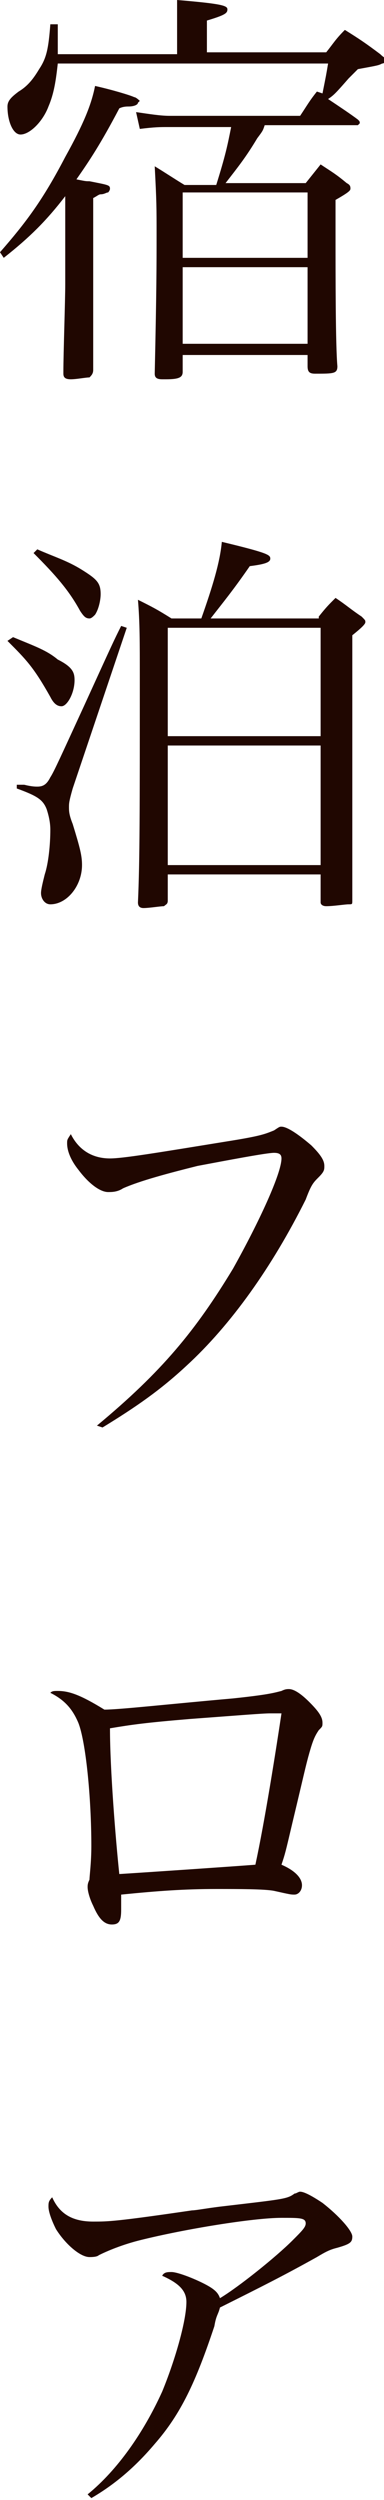 <?xml version="1.0" encoding="utf-8"?>
<!-- Generator: Adobe Illustrator 25.2.3, SVG Export Plug-In . SVG Version: 6.00 Build 0)  -->
<svg version="1.1" id="レイヤー_1" xmlns="http://www.w3.org/2000/svg" xmlns:xlink="http://www.w3.org/1999/xlink" x="0px"
	 y="0px" viewBox="0 0 20.6 133.8" style="enable-background:new 0 0 20.6 133.8;" xml:space="preserve">
<style type="text/css">
	.st0{fill:#200701;}
</style>
<g>
	<g>
		<path class="st0" d="M3.5,10.5c-1,1.3-1.9,2.2-3.3,3.3L0,13.5c1.4-1.6,2.3-2.8,3.5-5.1c1-1.8,1.4-2.8,1.6-3.8C6,4.8,7,5.1,7.2,5.2
			c0.1,0,0.3,0.2,0.3,0.2c0,0,0,0-0.1,0.1c0,0.1-0.2,0.2-0.5,0.2c-0.1,0-0.3,0-0.5,0.1c-1,1.9-1.6,2.8-2.3,3.8
			c0.5,0.1,0.5,0.1,0.7,0.1c1,0.2,1.1,0.2,1.1,0.4c0,0.1-0.1,0.2-0.1,0.2c-0.1,0-0.2,0.1-0.4,0.1c-0.1,0-0.2,0.1-0.4,0.2v5.2
			c0,1.1,0,1.9,0,2.6c0,0.5,0,0.9,0,1.4c0,0.2-0.1,0.3-0.2,0.4c-0.2,0-0.7,0.1-1,0.1c-0.3,0-0.4-0.1-0.4-0.3c0,0,0,0,0-0.1
			c0-1,0.1-3.8,0.1-4.7V10.5z M9.5,2.9V1.3c0-0.5,0-0.7,0-1.3c2.4,0.2,2.7,0.3,2.7,0.5c0,0.2-0.1,0.3-1.1,0.6v1.7h6.4
			c0.4-0.5,0.5-0.7,1-1.2c0.8,0.5,1.1,0.7,1.9,1.3c0.2,0.2,0.3,0.2,0.3,0.3c0,0.1-0.1,0.2-0.2,0.2c-0.2,0.1-0.2,0.1-1.3,0.3
			c-0.2,0.2-0.4,0.4-0.5,0.5C18,5,17.9,5.1,17.6,5.3c0.6,0.4,1.2,0.8,1.6,1.1c0.1,0.1,0.1,0.1,0.1,0.2c0,0-0.1,0.1-0.1,0.1h-5
			C14.1,7,14.1,7,13.8,7.4c-0.6,1-1,1.5-1.7,2.4h4.3l0.8-1c0.6,0.4,0.8,0.5,1.4,1c0.2,0.1,0.2,0.2,0.2,0.3c0,0.1-0.1,0.2-0.8,0.6
			c0,0.7,0,1.2,0,1.7c0,2.4,0,6.1,0.1,7.2c0,0.4-0.2,0.4-1.2,0.4c-0.3,0-0.4-0.1-0.4-0.4V19H9.8v0.9c0,0.3-0.2,0.4-0.9,0.4
			c-0.1,0-0.2,0-0.2,0c0,0,0,0,0,0c-0.3,0-0.4-0.1-0.4-0.3c0.1-4.5,0.1-5.9,0.1-7.4c0-1.5,0-1.8-0.1-3.7c0.5,0.3,1.1,0.7,1.6,1h1.7
			c0.5-1.6,0.6-2.1,0.8-3.1H9c-0.4,0-0.7,0-1.5,0.1L7.3,6C8,6.1,8.6,6.2,9.1,6.2h7c0.4-0.6,0.5-0.8,0.9-1.3L17.3,5
			c0.2-1,0.2-1,0.3-1.6H3.1C3,4.3,2.9,5,2.6,5.7c-0.3,0.8-1,1.5-1.5,1.5c-0.4,0-0.7-0.7-0.7-1.5c0-0.3,0.2-0.5,0.6-0.8
			c0.5-0.3,0.8-0.7,1.1-1.2c0.4-0.6,0.5-1.1,0.6-2.4h0.4c0,0.4,0,0.5,0,0.8c0,0.3,0,0.4,0,0.8H9.5z M16.5,10.3H9.8v3.5h6.7V10.3z
			 M9.8,14.3v4.1h6.7v-4.1H9.8z"/>
		<path class="st0" d="M0.7,34.1c1.2,0.5,1.8,0.7,2.4,1.2C3.9,35.7,4,36,4,36.4c0,0.7-0.4,1.4-0.7,1.4c-0.2,0-0.4-0.1-0.6-0.5
			c-0.9-1.6-1.3-2-2.3-3L0.7,34.1z M0.9,42L1.3,42c0.4,0.1,0.6,0.1,0.7,0.1c0.3,0,0.5-0.1,0.7-0.5c0.2-0.3,0.6-1.2,1.8-3.8
			c1.6-3.5,1.6-3.5,2-4.3l0.3,0.1l-2.9,8.6c-0.2,0.7-0.2,0.8-0.2,1c0,0.2,0,0.4,0.2,0.9c0.4,1.3,0.5,1.7,0.5,2.2
			c0,1.1-0.8,2.1-1.7,2.1c-0.3,0-0.5-0.3-0.5-0.6c0-0.2,0.1-0.6,0.2-1c0.2-0.6,0.3-1.6,0.3-2.4c0-0.4-0.1-0.8-0.2-1.1
			c-0.2-0.5-0.5-0.7-1.6-1.1L0.9,42z M2,29.4c0.9,0.4,1.6,0.6,2.4,1.1c0.8,0.5,1,0.7,1,1.3c0,0.3-0.1,0.8-0.3,1.1
			C5,33,4.9,33.1,4.8,33.1c-0.2,0-0.3-0.1-0.5-0.4c-0.6-1.1-1.3-1.9-2.5-3.1L2,29.4z M17.1,33c0.4-0.5,0.5-0.6,0.9-1
			c0.6,0.4,0.8,0.6,1.4,1c0.2,0.2,0.2,0.2,0.2,0.3c0,0.1-0.2,0.3-0.7,0.7c0,8.6,0,10,0,14.2c0,0.2,0,0.2-0.2,0.2
			c-0.2,0-0.8,0.1-1.2,0.1c-0.2,0-0.3-0.1-0.3-0.2v0v-1.5H9v1.3c0,0,0,0,0,0.1c0,0.2-0.1,0.2-0.2,0.3c-0.2,0-0.8,0.1-1.1,0.1
			c-0.2,0-0.3-0.1-0.3-0.3v0c0.1-2.2,0.1-5,0.1-12c0-2,0-3-0.1-4.2c0.8,0.4,1,0.5,1.8,1h1.6c0.6-1.7,1-3,1.1-4.1
			c2.5,0.6,2.6,0.7,2.6,0.9c0,0.2-0.3,0.3-1.1,0.4c-0.9,1.3-1.4,1.9-2.1,2.8H17.1z M17.2,39.4v-5.8H9v5.8H17.2z M9,39.9v6.4h8.2
			v-6.4H9z"/>
		<path class="st0" d="M5.2,76.3c3.5-2.9,5.3-5.1,7.3-8.4c1.4-2.5,2.6-5.1,2.6-5.9c0-0.2-0.1-0.3-0.4-0.3c-0.4,0-2.5,0.4-4.1,0.7
			c-1.6,0.4-3.1,0.8-4,1.2c-0.3,0.2-0.6,0.2-0.8,0.2c-0.4,0-1-0.4-1.6-1.2c-0.4-0.5-0.6-1-0.6-1.4c0-0.2,0-0.2,0.2-0.5
			c0.4,0.8,1.1,1.3,2.1,1.3c0.7,0,2.5-0.3,6.2-0.9c1.9-0.3,2.1-0.4,2.6-0.6c0.3-0.2,0.3-0.2,0.4-0.2c0.3,0,0.9,0.4,1.6,1
			c0.5,0.5,0.7,0.8,0.7,1.1c0,0.2,0,0.3-0.3,0.6c-0.3,0.3-0.4,0.4-0.7,1.2c-1.8,3.6-4,6.7-6.4,8.9c-1.4,1.3-2.7,2.2-4.5,3.3
			L5.2,76.3z"/>
		<path class="st0" d="M3.1,90.5c0.6,0,1.2,0.2,2.5,1c0.8,0,3.5-0.3,6.9-0.6c1.9-0.2,2.2-0.3,2.6-0.4c0.2-0.1,0.3-0.1,0.4-0.1
			c0.3,0,0.7,0.3,1.1,0.7c0.5,0.5,0.7,0.8,0.7,1.1c0,0.2,0,0.2-0.2,0.4c-0.2,0.3-0.3,0.5-0.5,1.2c-0.2,0.7-0.3,1.2-0.9,3.7
			c-0.4,1.7-0.4,1.7-0.6,2.3c0.7,0.3,1.1,0.7,1.1,1.1c0,0.3-0.2,0.5-0.4,0.5c-0.2,0-0.2,0-1.1-0.2c-0.5-0.1-1.9-0.1-3.1-0.1
			c-1.7,0-3.1,0.1-5.1,0.3c0,0.6,0,0.6,0,0.8c0,0.6-0.1,0.8-0.5,0.8c-0.4,0-0.7-0.3-1-1c-0.2-0.4-0.3-0.8-0.3-1c0-0.1,0-0.2,0.1-0.4
			c0-0.2,0.1-0.9,0.1-1.8c0-2.6-0.3-5.6-0.7-6.6c-0.3-0.7-0.7-1.2-1.5-1.6C2.8,90.5,2.9,90.5,3.1,90.5z M6.4,100.3
			c1.6-0.1,6-0.4,7.3-0.5c0.5-2.3,1.1-6.1,1.4-8.1c-0.3,0-0.4,0-0.6,0c-0.4,0-1.6,0.1-4.3,0.3c-2.4,0.2-3.1,0.3-4.3,0.5
			C5.9,94.7,6.2,98.4,6.4,100.3z"/>
		<path class="st0" d="M4.7,133.5c1.6-1.3,3-3.3,4-5.5c0.7-1.7,1.3-3.8,1.3-4.8c0-0.6-0.4-1-1.3-1.4c0.1-0.2,0.3-0.2,0.5-0.2
			c0.3,0,1.1,0.3,1.7,0.6c0.6,0.3,0.8,0.5,0.9,0.8c1-0.6,3-2.2,3.9-3.1c0.5-0.5,0.7-0.7,0.7-0.9c0-0.3-0.3-0.3-1.3-0.3
			c-1.5,0-5.2,0.6-7.6,1.2c-0.8,0.2-1.6,0.5-2.2,0.8c-0.1,0.1-0.4,0.1-0.5,0.1c-0.5,0-1.3-0.7-1.8-1.5c-0.2-0.4-0.4-0.9-0.4-1.2
			c0-0.2,0-0.3,0.2-0.5c0.4,0.9,1.1,1.3,2.2,1.3c0.8,0,1.2,0,5.3-0.6c0.2,0,0.7-0.1,1.5-0.2c3.4-0.4,3.6-0.4,4-0.7
			c0.1,0,0.2-0.1,0.3-0.1c0.2,0,0.6,0.2,1.2,0.6c0.9,0.7,1.6,1.5,1.6,1.8c0,0.3-0.1,0.4-0.8,0.6c-0.4,0.1-0.6,0.2-1.1,0.5
			c-1.8,1-2.8,1.5-5.2,2.7c-0.1,0.4-0.2,0.4-0.3,1c-1,3-1.8,4.7-3.2,6.3c-1.1,1.3-2.2,2.2-3.4,2.9L4.7,133.5z"/>
	</g>
</g>
</svg>

